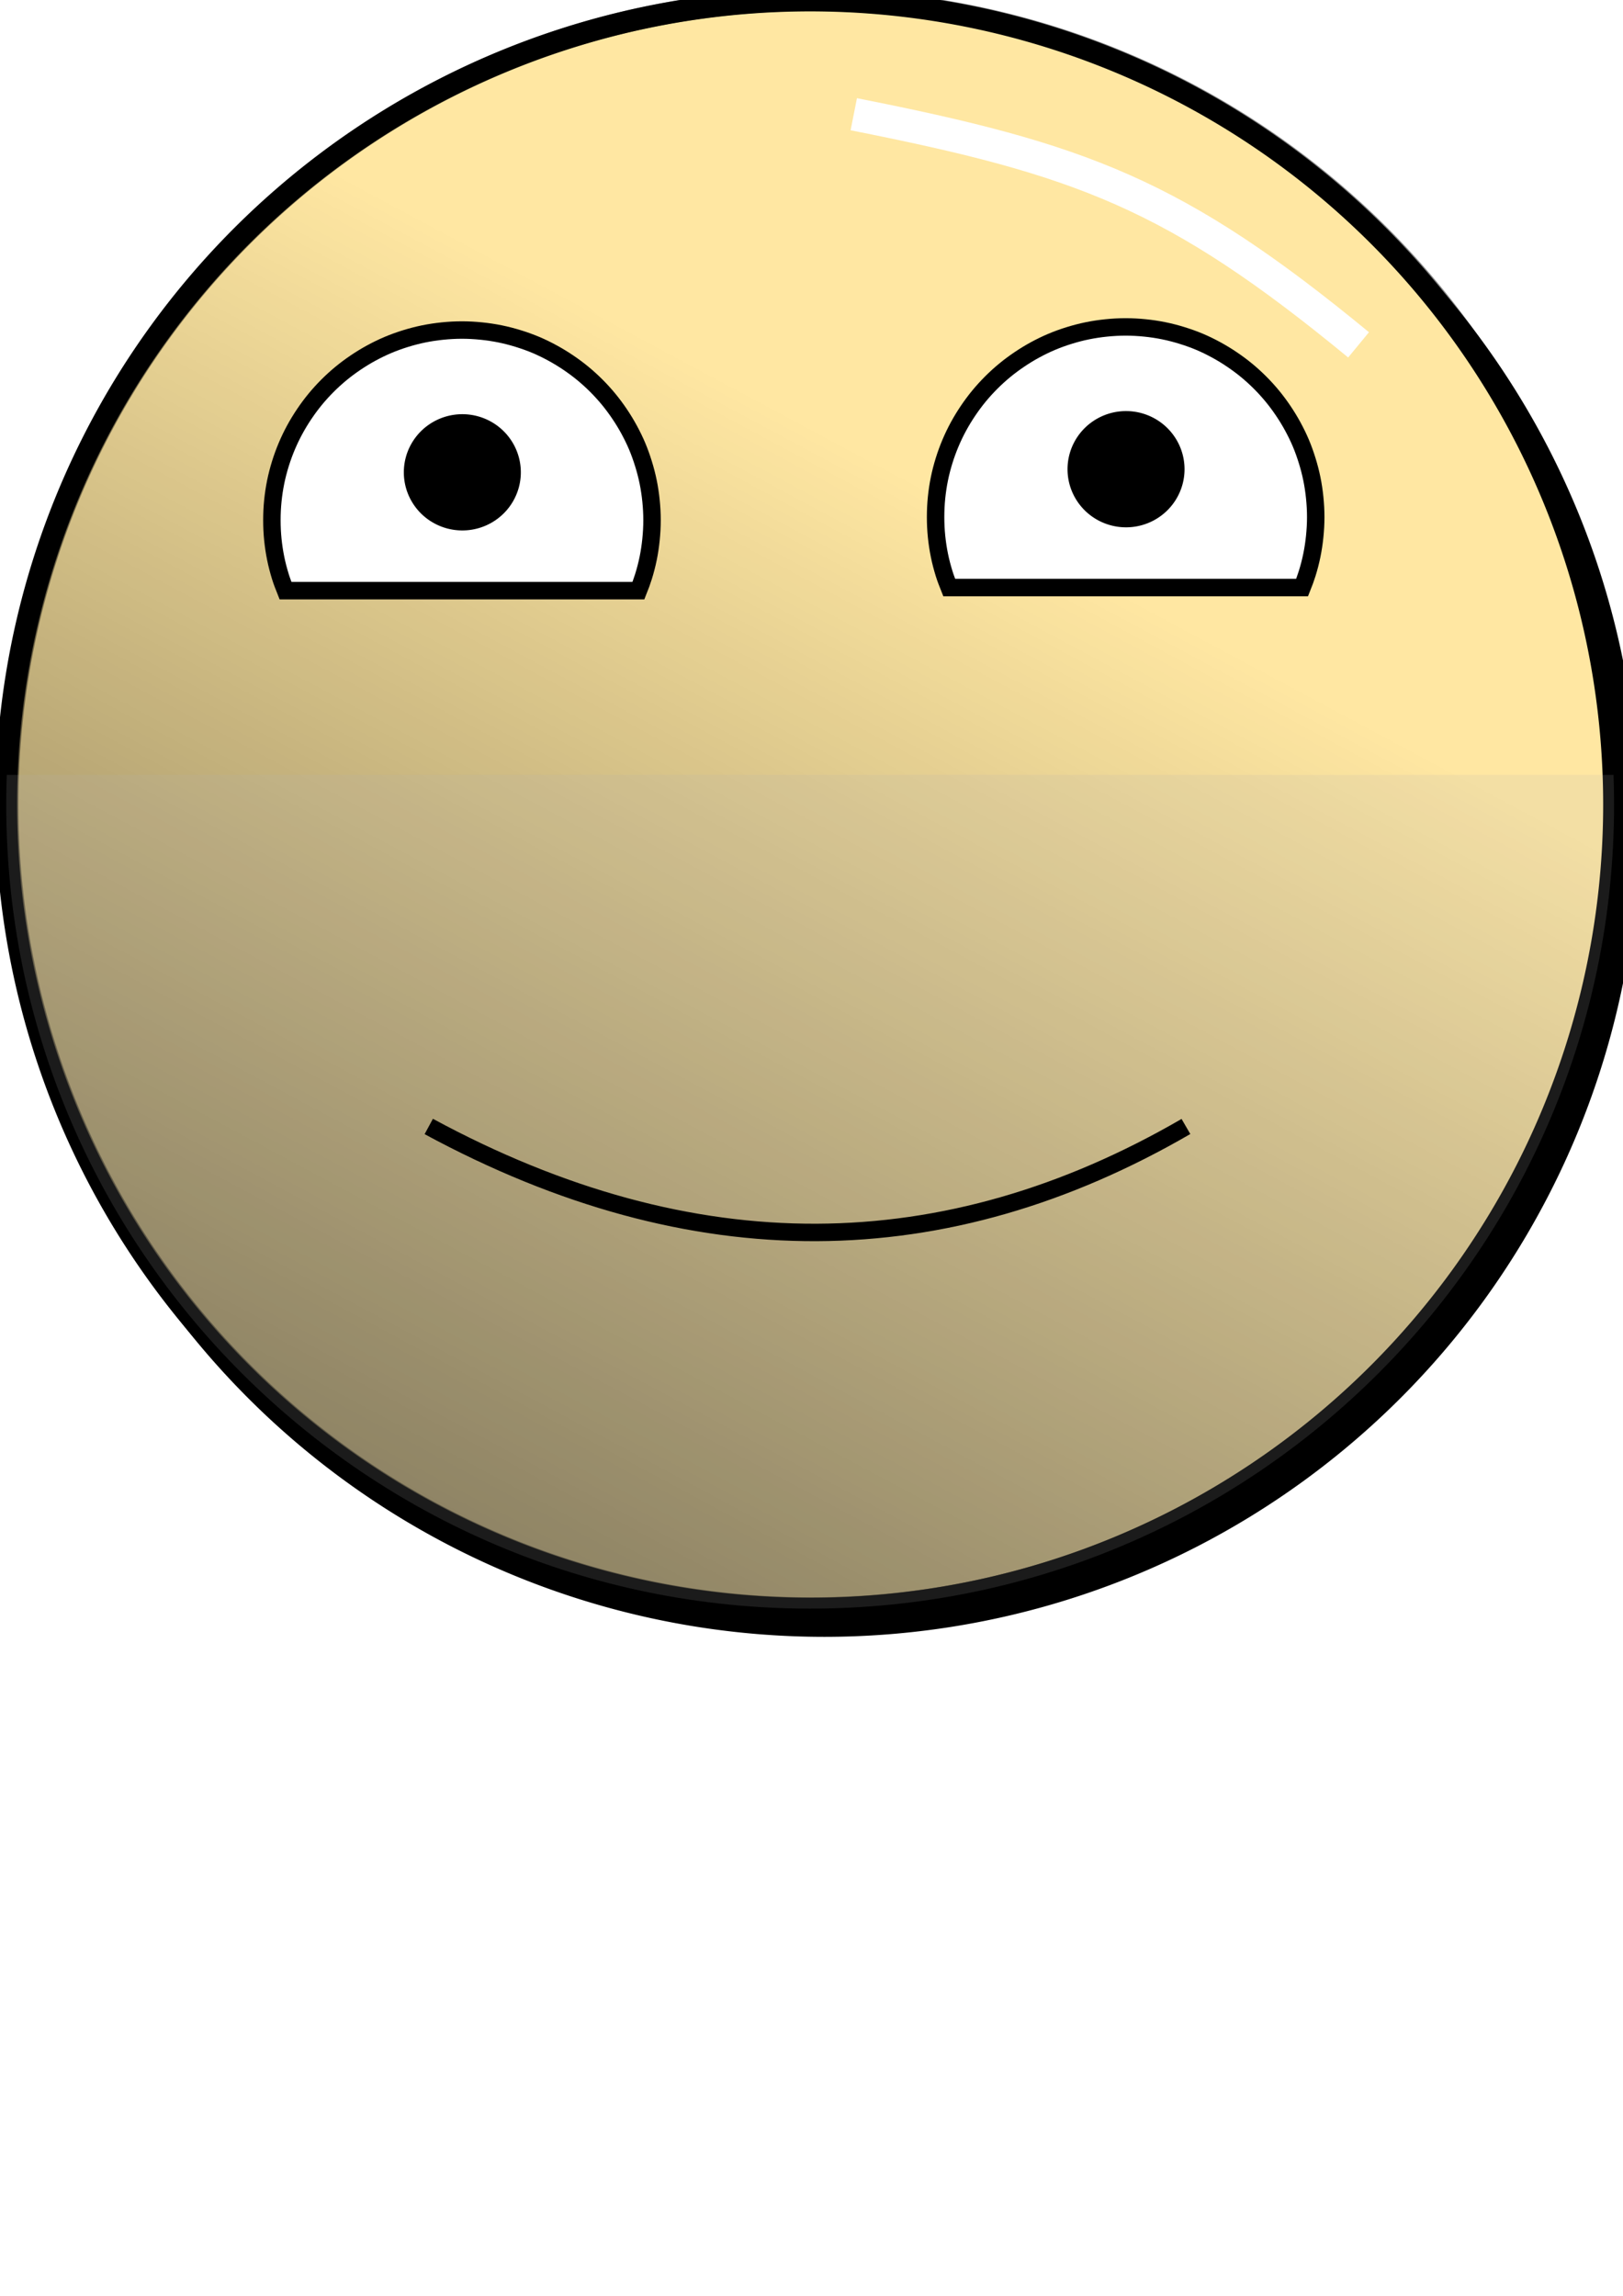 <?xml version="1.0" encoding="UTF-8" standalone="no"?>
<!-- Created with Inkscape (http://www.inkscape.org/) -->

<svg
   xmlns:dc="http://purl.org/dc/elements/1.1/"
   xmlns:cc="http://creativecommons.org/ns#"
   xmlns:rdf="http://www.w3.org/1999/02/22-rdf-syntax-ns#"
   xmlns:svg="http://www.w3.org/2000/svg"
   xmlns="http://www.w3.org/2000/svg"
   xmlns:xlink="http://www.w3.org/1999/xlink"
   xmlns:sodipodi="http://sodipodi.sourceforge.net/DTD/sodipodi-0.dtd"
   xmlns:inkscape="http://www.inkscape.org/namespaces/inkscape"
   width="744.094"
   height="1052.362"
   id="svg2"
   version="1.1"
   inkscape:version="0.47 r22583"
   sodipodi:docname="shave_grade_ccs.svg"
   inkscape:export-filename="C:\Documents and Settings\andres.perez\My Dropbox\Public\hokiegeek.net\shaving\img\shave_grade_ccs.png"
   inkscape:export-xdpi="5.6100001"
   inkscape:export-ydpi="5.6100001">
  <defs
     id="defs4">
    <inkscape:perspective
       sodipodi:type="inkscape:persp3d"
       inkscape:vp_x="0 : 526.18109 : 1"
       inkscape:vp_y="0 : 1000 : 0"
       inkscape:vp_z="744.09448 : 526.18109 : 1"
       inkscape:persp3d-origin="372.04724 : 350.78739 : 1"
       id="perspective10" />
    <inkscape:perspective
       id="perspective4731"
       inkscape:persp3d-origin="0.5 : 0.33333333 : 1"
       inkscape:vp_z="1 : 0.5 : 1"
       inkscape:vp_y="0 : 1000 : 0"
       inkscape:vp_x="0 : 0.5 : 1"
       sodipodi:type="inkscape:persp3d" />
    <radialGradient
       inkscape:collect="always"
       xlink:href="#linearGradient3623"
       id="radialGradient4327"
       gradientUnits="userSpaceOnUse"
       gradientTransform="matrix(-0.016,-1.148,0.951,-0.014,-308.019,615.114)"
       cx="128.71"
       cy="461.584"
       fx="128.71"
       fy="461.584"
       r="43.139" />
    <linearGradient
       id="linearGradient3623">
      <stop
         style="stop-color:#e66666;stop-opacity:1;"
         offset="0"
         id="stop3625" />
      <stop
         style="stop-color:#cd6666;stop-opacity:0.204;"
         offset="1"
         id="stop3627" />
    </linearGradient>
    <filter
       color-interpolation-filters="sRGB"
       inkscape:collect="always"
       id="filter4341"
       x="-0.689"
       width="2.378"
       y="-0.724"
       height="2.449">
      <feGaussianBlur
         inkscape:collect="always"
         stdDeviation="24.764"
         id="feGaussianBlur4343" />
    </filter>
    <radialGradient
       r="43.139"
       fy="461.584"
       fx="128.71"
       cy="461.584"
       cx="128.71"
       gradientTransform="matrix(-0.016,-1.148,0.951,-0.014,-308.019,615.114)"
       gradientUnits="userSpaceOnUse"
       id="radialGradient4742"
       xlink:href="#linearGradient3623"
       inkscape:collect="always" />
    <inkscape:perspective
       id="perspective4593"
       inkscape:persp3d-origin="0.5 : 0.33333333 : 1"
       inkscape:vp_z="1 : 0.5 : 1"
       inkscape:vp_y="0 : 1000 : 0"
       inkscape:vp_x="0 : 0.5 : 1"
       sodipodi:type="inkscape:persp3d" />
    <filter
       inkscape:collect="always"
       id="filter3732"
       color-interpolation-filters="sRGB">
      <feGaussianBlur
         inkscape:collect="always"
         stdDeviation="11.399"
         id="feGaussianBlur3734" />
    </filter>
    <inkscape:perspective
       id="perspective4693"
       inkscape:persp3d-origin="0.5 : 0.33333333 : 1"
       inkscape:vp_z="1 : 0.5 : 1"
       inkscape:vp_y="0 : 1000 : 0"
       inkscape:vp_x="0 : 0.5 : 1"
       sodipodi:type="inkscape:persp3d" />
    <linearGradient
       inkscape:collect="always"
       xlink:href="#linearGradient3724"
       id="linearGradient3730"
       x1="172.857"
       y1="685.934"
       x2="420"
       y2="224.505"
       gradientUnits="userSpaceOnUse" />
    <linearGradient
       inkscape:collect="always"
       id="linearGradient3724">
      <stop
         style="stop-color:#000000;stop-opacity:1;"
         offset="0"
         id="stop3726" />
      <stop
         style="stop-color:#000000;stop-opacity:0;"
         offset="1"
         id="stop3728" />
    </linearGradient>
    <linearGradient
       y2="224.505"
       x2="420"
       y1="685.934"
       x1="172.857"
       gradientUnits="userSpaceOnUse"
       id="linearGradient4702"
       xlink:href="#linearGradient3724"
       inkscape:collect="always" />
    <inkscape:perspective
       id="perspective4750"
       inkscape:persp3d-origin="0.5 : 0.33333333 : 1"
       inkscape:vp_z="1 : 0.5 : 1"
       inkscape:vp_y="0 : 1000 : 0"
       inkscape:vp_x="0 : 0.5 : 1"
       sodipodi:type="inkscape:persp3d" />
    <filter
       color-interpolation-filters="sRGB"
       inkscape:collect="always"
       id="filter3867"
       x="-0.144"
       width="1.288"
       y="-0.316"
       height="1.631">
      <feGaussianBlur
         inkscape:collect="always"
         stdDeviation="13.903"
         id="feGaussianBlur3869" />
    </filter>
  </defs>
  <sodipodi:namedview
     id="base"
     pagecolor="#ffffff"
     bordercolor="#666666"
     borderopacity="1.0"
     inkscape:pageopacity="0.0"
     inkscape:pageshadow="2"
     inkscape:zoom="0.7"
     inkscape:cx="409.92432"
     inkscape:cy="677.6383"
     inkscape:document-units="px"
     inkscape:current-layer="layer16"
     showgrid="false"
     inkscape:window-width="1174"
     inkscape:window-height="769"
     inkscape:window-x="44"
     inkscape:window-y="-1"
     inkscape:window-maximized="0" />
  <g
     inkscape:groupmode="layer"
     id="layer17"
     inkscape:label="Shadow"
     sodipodi:insensitive="true">
    <path
       inkscape:export-ydpi="6.0229449"
       inkscape:export-xdpi="6.0229449"
       inkscape:export-filename="C:\Documents and Settings\andres.perez\My Dropbox\Public\hokiegeek.net\shaving\img\path3600.png"
       transform="translate(6.496,4.362)"
       d="m 740,372.362 a 368.571,368.571 0 1 1 -737.143,0 368.571,368.571 0 1 1 737.143,0 z"
       sodipodi:ry="368.57144"
       sodipodi:rx="368.57144"
       sodipodi:cy="372.36218"
       sodipodi:cx="371.42856"
       id="path2934"
       style="fill:#000000;fill-opacity:1;stroke:#000000;stroke-width:10;stroke-miterlimit:4;stroke-dasharray:none;display:inline;filter:url(#filter3732)"
       sodipodi:type="arc" />
  </g>
  <g
     inkscape:label="Layer 1"
     inkscape:groupmode="layer"
     id="layer1"
     style="display:inline"
     sodipodi:insensitive="true">
    <path
       sodipodi:type="arc"
       style="fill:#ffe7a2;fill-opacity:1;stroke:#000000;stroke-width:10;stroke-miterlimit:4;stroke-dasharray:none"
       id="path3600"
       sodipodi:cx="371.42856"
       sodipodi:cy="372.36218"
       sodipodi:rx="368.57144"
       sodipodi:ry="368.57144"
       d="m 740,372.362 a 368.571,368.571 0 1 1 -737.143,0 368.571,368.571 0 1 1 737.143,0 z"
       transform="translate(4.1349509e-8,-3.571)"
       inkscape:export-filename="C:\Documents and Settings\andres.perez\My Dropbox\Public\hokiegeek.net\shaving\img\path3600.png"
       inkscape:export-xdpi="6.02"
       inkscape:export-ydpi="6.02" />
  </g>
  <g
     inkscape:groupmode="layer"
     id="layer15"
     inkscape:label="Gradient"
     sodipodi:insensitive="true">
    <path
       sodipodi:type="arc"
       style="opacity:0.468;fill:url(#linearGradient4702);fill-opacity:1;stroke:#000000;stroke-width:10;stroke-miterlimit:4;stroke-dasharray:none;display:inline"
       id="path3710"
       sodipodi:cx="371.42856"
       sodipodi:cy="372.36218"
       sodipodi:rx="368.57144"
       sodipodi:ry="368.57144"
       d="m 740,372.362 a 368.571,368.571 0 1 1 -737.143,0 368.571,368.571 0 1 1 737.143,0 z"
       transform="translate(0.571,-3.714)"
       inkscape:export-filename="C:\Documents and Settings\andres.perez\My Dropbox\Public\hokiegeek.net\shaving\img\path3600.png"
       inkscape:export-xdpi="6.0229449"
       inkscape:export-ydpi="6.0229449" />
  </g>
  <g
     inkscape:groupmode="layer"
     id="layer16"
     inkscape:label="Shine">
    <path
       style="fill:none;stroke:#ffffff;stroke-width:15;stroke-linecap:butt;stroke-linejoin:miter;stroke-miterlimit:4;stroke-opacity:1;stroke-dasharray:none;display:inline;filter:url(#filter3867)"
       d="m 391.429,52.362 c 104.339,20.633 147.372,36.513 231.429,105.714"
       id="path3825"
       sodipodi:nodetypes="cc" />
  </g>
  <g
     inkscape:groupmode="layer"
     id="layer2"
     inkscape:label="Eyes"
     sodipodi:insensitive="true">
    <path
       style="fill:#ffffff;fill-opacity:1;stroke:#000000;stroke-width:8;stroke-miterlimit:4;stroke-dasharray:none"
       d="m 292.688,270.75 c 0.843,-2.106 1.633,-4.223 2.312,-6.406 0.849,-2.729 1.576,-5.507 2.156,-8.344 0.58,-2.836 1.015,-5.727 1.312,-8.656 0.298,-2.929 0.469,-5.898 0.469,-8.906 0,-3.008 -0.171,-5.977 -0.469,-8.906 -0.298,-2.929 -0.732,-5.82 -1.312,-8.656 -0.58,-2.836 -1.308,-5.615 -2.156,-8.344 -0.849,-2.729 -1.804,-5.425 -2.906,-8.031 -1.102,-2.606 -2.346,-5.124 -3.688,-7.594 -1.342,-2.47 -2.809,-4.869 -4.375,-7.188 -1.566,-2.318 -3.224,-4.567 -5,-6.719 -1.776,-2.152 -3.654,-4.216 -5.625,-6.188 -1.971,-1.971 -4.036,-3.849 -6.188,-5.625 -2.152,-1.776 -4.401,-3.434 -6.719,-5 -2.318,-1.566 -4.718,-3.033 -7.188,-4.375 -2.47,-1.342 -4.987,-2.585 -7.594,-3.688 -2.606,-1.102 -5.303,-2.058 -8.031,-2.906 -2.729,-0.849 -5.507,-1.576 -8.344,-2.156 -2.836,-0.58 -5.727,-1.015 -8.656,-1.312 -2.929,-0.298 -5.898,-0.469 -8.906,-0.469 -3.008,0 -5.977,0.171 -8.906,0.469 -2.929,0.298 -5.82,0.732 -8.656,1.312 -2.836,0.58 -5.615,1.308 -8.344,2.156 -2.729,0.849 -5.394,1.804 -8,2.906 -2.606,1.102 -5.155,2.346 -7.625,3.688 -2.47,1.342 -4.869,2.809 -7.188,4.375 -2.318,1.566 -4.567,3.224 -6.719,5 -2.152,1.776 -4.216,3.654 -6.188,5.625 -1.971,1.971 -3.849,4.036 -5.625,6.188 -1.776,2.152 -3.434,4.401 -5,6.719 -1.566,2.318 -3.033,4.718 -4.375,7.188 -1.342,2.47 -2.554,4.987 -3.656,7.594 -1.102,2.606 -2.089,5.303 -2.938,8.031 -0.849,2.729 -1.576,5.507 -2.156,8.344 -0.58,2.836 -1.015,5.727 -1.312,8.656 -0.298,2.929 -0.438,5.898 -0.438,8.906 0,3.008 0.14,5.977 0.438,8.906 0.298,2.929 0.732,5.82 1.312,8.656 0.58,2.836 1.308,5.615 2.156,8.344 0.679,2.184 1.501,4.3 2.344,6.406 l 161.781,0 z"
       id="path3638" />
    <path
       sodipodi:type="arc"
       style="fill:#000000;fill-opacity:1;stroke:#000000;stroke-width:4;stroke-miterlimit:4;stroke-dasharray:none"
       id="path3607"
       sodipodi:cx="231.96428"
       sodipodi:cy="214.50504"
       sodipodi:rx="24.821428"
       sodipodi:ry="24.642857"
       d="m 256.786,214.505 a 24.821,24.643 0 1 1 -49.643,0 24.821,24.643 0 1 1 49.643,0 z"
       transform="translate(-20,2)" />
  </g>
  <g
     inkscape:label="Eyes copy"
     id="g3649"
     inkscape:groupmode="layer"
     sodipodi:insensitive="true">
    <path
       id="path3653"
       d="m 596.973,269.321 c 0.843,-2.106 1.633,-4.223 2.312,-6.406 0.849,-2.729 1.576,-5.507 2.156,-8.344 0.58,-2.836 1.015,-5.727 1.312,-8.656 0.298,-2.929 0.469,-5.898 0.469,-8.906 0,-3.008 -0.171,-5.977 -0.469,-8.906 -0.298,-2.929 -0.732,-5.82 -1.312,-8.656 -0.58,-2.836 -1.308,-5.615 -2.156,-8.344 -0.849,-2.729 -1.804,-5.425 -2.906,-8.031 -1.102,-2.606 -2.346,-5.124 -3.688,-7.594 -1.342,-2.47 -2.809,-4.869 -4.375,-7.188 -1.566,-2.318 -3.224,-4.567 -5,-6.719 -1.776,-2.152 -3.654,-4.216 -5.625,-6.188 -1.971,-1.971 -4.036,-3.849 -6.188,-5.625 -2.152,-1.776 -4.401,-3.434 -6.719,-5 -2.318,-1.566 -4.718,-3.033 -7.188,-4.375 -2.47,-1.342 -4.987,-2.585 -7.594,-3.688 -2.606,-1.102 -5.303,-2.058 -8.031,-2.906 -2.729,-0.849 -5.507,-1.576 -8.344,-2.156 -2.836,-0.58 -5.727,-1.015 -8.656,-1.312 -2.929,-0.298 -5.898,-0.469 -8.906,-0.469 -3.008,0 -5.977,0.171 -8.906,0.469 -2.929,0.298 -5.82,0.732 -8.656,1.312 -2.836,0.58 -5.615,1.308 -8.344,2.156 -2.729,0.849 -5.394,1.804 -8,2.906 -2.606,1.102 -5.155,2.346 -7.625,3.688 -2.47,1.342 -4.869,2.809 -7.188,4.375 -2.318,1.566 -4.567,3.224 -6.719,5 -2.152,1.776 -4.216,3.654 -6.188,5.625 -1.971,1.971 -3.849,4.036 -5.625,6.188 -1.776,2.152 -3.434,4.401 -5,6.719 -1.566,2.318 -3.033,4.718 -4.375,7.188 -1.342,2.47 -2.554,4.987 -3.656,7.594 -1.102,2.606 -2.089,5.303 -2.938,8.031 -0.849,2.729 -1.576,5.507 -2.156,8.344 -0.58,2.836 -1.015,5.727 -1.312,8.656 -0.298,2.929 -0.438,5.898 -0.438,8.906 0,3.008 0.14,5.977 0.438,8.906 0.298,2.929 0.732,5.82 1.312,8.656 0.58,2.836 1.308,5.615 2.156,8.344 0.679,2.184 1.501,4.3 2.344,6.406 l 161.781,0 z"
       style="fill:#ffffff;fill-opacity:1;stroke:#000000;stroke-width:8;stroke-miterlimit:4;stroke-dasharray:none" />
    <path
       d="m 256.786,214.505 a 24.821,24.643 0 1 1 -49.643,0 24.821,24.643 0 1 1 49.643,0 z"
       sodipodi:ry="24.642857"
       sodipodi:rx="24.821428"
       sodipodi:cy="214.50504"
       sodipodi:cx="231.96428"
       id="path3655"
       style="fill:#000000;fill-opacity:1;stroke:#000000;stroke-width:4;stroke-miterlimit:4;stroke-dasharray:none"
       sodipodi:type="arc"
       transform="translate(284.286,0.571)" />
  </g>
  <g
     inkscape:groupmode="layer"
     id="layer4"
     inkscape:label="Beard"
     style="display:inline"
     sodipodi:insensitive="true">
    <path
       style="opacity:0.563;fill:#b3b3b3;fill-opacity:0.273;stroke:none"
       d="M 739.754,355.205 C 739.918,359.714 740,364.243 740,368.791 l 0,0 c 0,203.556 -165.015,368.571 -368.571,368.571 -203.556,0 -368.571,-165.015 -368.571,-368.571 0,-4.548 0.082,-9.077 0.246,-13.585"
       id="path4203" />
    <path
       style="fill:none;stroke:#000000;stroke-width:8;stroke-linecap:butt;stroke-linejoin:miter;stroke-miterlimit:4;stroke-opacity:1;stroke-dasharray:none"
       d="m 196.571,516.362 c 121.51,65.685 237.061,63.834 347.143,0"
       id="path3598"
       sodipodi:nodetypes="cc" />
  </g>
  <g
     inkscape:groupmode="layer"
     id="layer7"
     inkscape:label="Overlay"
     style="display:none"
     sodipodi:insensitive="true">
    <path
       inkscape:export-ydpi="6.02"
       inkscape:export-xdpi="6.02"
       inkscape:export-filename="C:\Documents and Settings\andres.perez\My Dropbox\Public\hokiegeek.net\shaving\img\shave_grade_ccs_dark.png"
       transform="translate(4.1349509e-8,-3.571)"
       d="m 740,372.362 a 368.571,368.571 0 1 1 -737.143,0 368.571,368.571 0 1 1 737.143,0 z"
       sodipodi:ry="368.57144"
       sodipodi:rx="368.57144"
       sodipodi:cy="372.36218"
       sodipodi:cx="371.42856"
       id="path3702"
       style="fill:#000000;fill-opacity:0.463;stroke:#000000;stroke-width:10;stroke-miterlimit:4;stroke-dasharray:none;display:inline"
       sodipodi:type="arc" />
  </g>
  <g
     inkscape:groupmode="layer"
     id="layer3"
     inkscape:label="Pain"
     style="display:none"
     sodipodi:insensitive="true">
    <path
       d="m 171.142,452.659 a 43.139,41.017 0 1 1 -86.278,0 43.139,41.017 0 1 1 86.278,0 z"
       sodipodi:ry="41.017448"
       sodipodi:rx="43.139042"
       sodipodi:cy="452.65878"
       sodipodi:cx="128.00273"
       id="path4325"
       style="opacity:0.405;fill:url(#radialGradient4742);fill-opacity:1;stroke:none;filter:url(#filter4341)"
       sodipodi:type="arc"
       transform="matrix(2.606,0,0,2.182,-190.742,-538.098)" />
  </g>
</svg>
